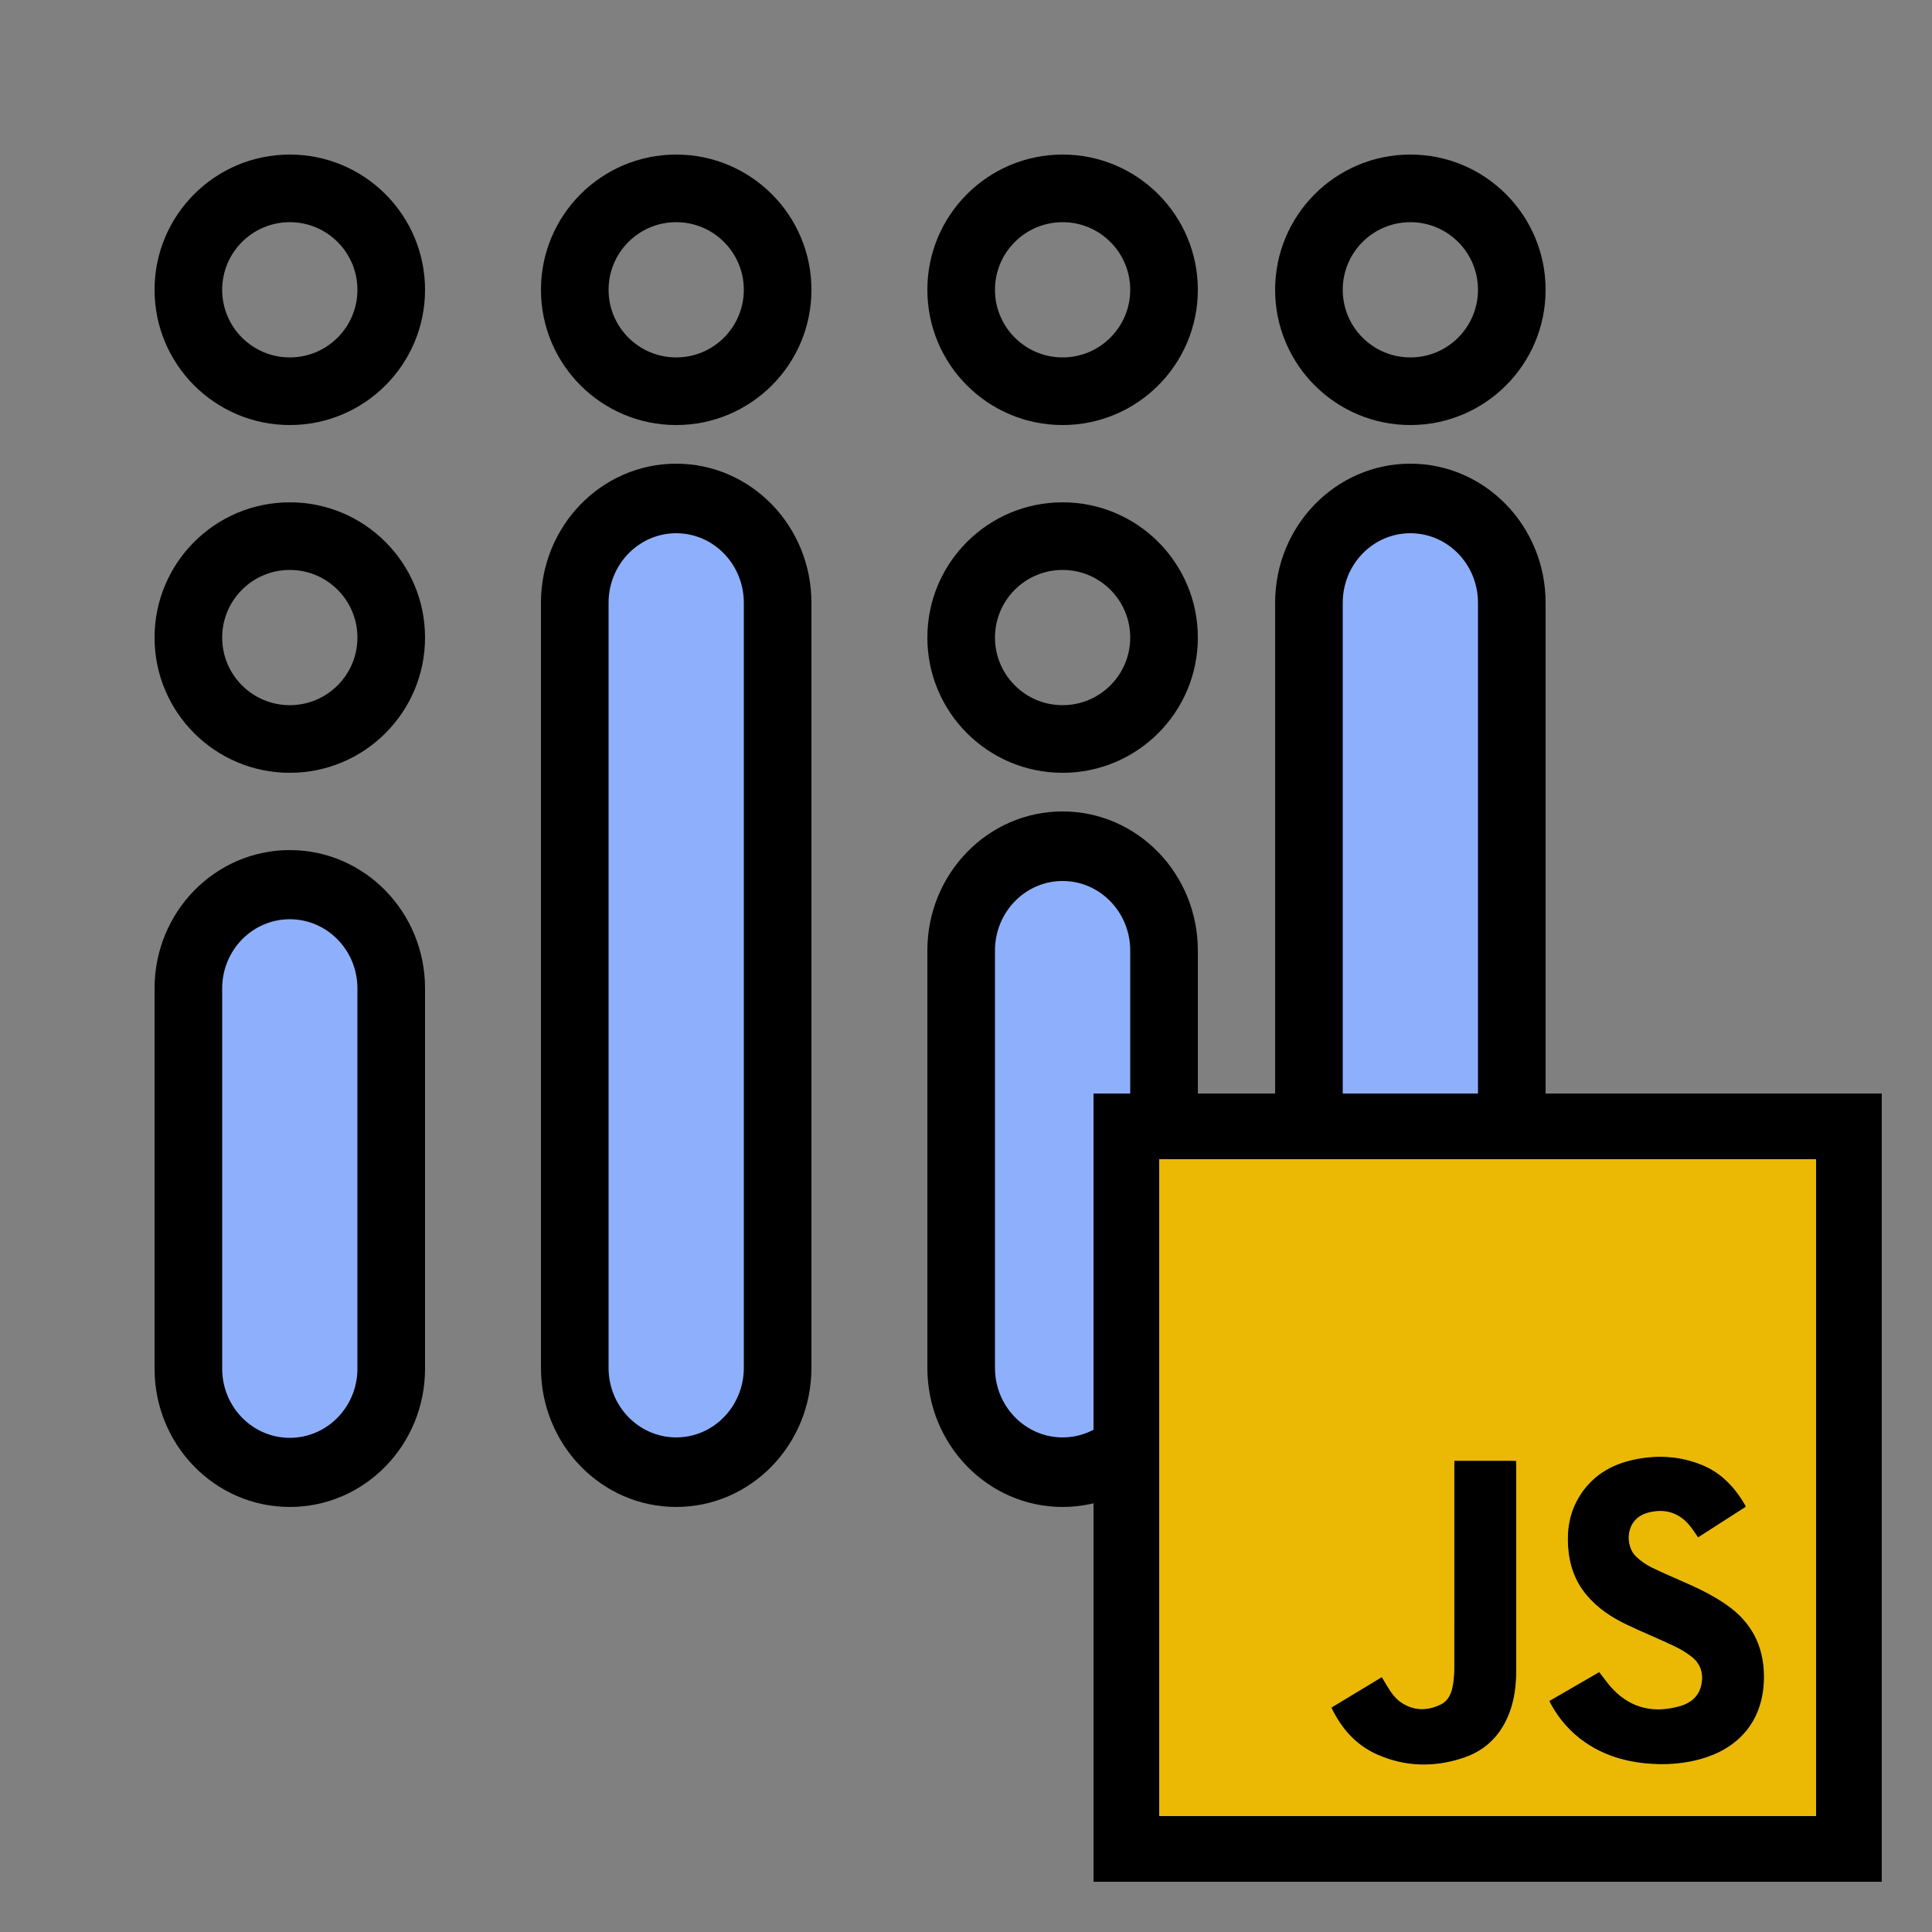 <svg width="50" height="50" viewBox="0 0 50 50" fill="none" xmlns="http://www.w3.org/2000/svg">
<rect x="0" y="0" width="50" height="50" fill="#808080" stroke="none"/>
<rect x="5" y="23" width="5" height="15" rx="2.5" fill="#8EB0FC"/>
<rect x="25" y="22" width="5" height="16" rx="2.5" fill="#8EB0FC"/>
<rect x="15" y="13" width="5" height="25" rx="2.5" fill="#8EB0FC"/>
<rect x="34" y="13" width="5" height="25" rx="2.5" fill="#8EB0FC"/>
<path fill-rule="evenodd" clip-rule="evenodd" d="M4 25.579C4 23.602 5.567 22 7.5 22C9.433 22 11 23.602 11 25.579V35.421C11 37.398 9.433 39 7.5 39C5.567 39 4 37.398 4 35.421V25.579ZM7.5 23.79C6.534 23.79 5.75 24.591 5.75 25.579V35.421C5.75 36.409 6.534 37.211 7.5 37.211C8.466 37.211 9.25 36.409 9.25 35.421V25.579C9.25 24.591 8.466 23.79 7.5 23.79Z" fill="black"/>
<path fill-rule="evenodd" clip-rule="evenodd" d="M4 16.5C4 14.567 5.567 13 7.5 13C9.433 13 11 14.567 11 16.5C11 18.433 9.433 20 7.5 20C5.567 20 4 18.433 4 16.5ZM7.5 14.75C6.534 14.75 5.75 15.534 5.75 16.5C5.75 17.466 6.534 18.25 7.5 18.25C8.466 18.25 9.25 17.466 9.25 16.5C9.25 15.534 8.466 14.75 7.5 14.75Z" fill="black"/>
<path fill-rule="evenodd" clip-rule="evenodd" d="M4 7.5C4 5.567 5.567 4 7.5 4C9.433 4 11 5.567 11 7.5C11 9.433 9.433 11 7.5 11C5.567 11 4 9.433 4 7.5ZM7.5 5.75C6.534 5.75 5.75 6.534 5.75 7.5C5.75 8.466 6.534 9.25 7.5 9.25C8.466 9.25 9.25 8.466 9.25 7.5C9.25 6.534 8.466 5.75 7.5 5.75Z" fill="black"/>
<path fill-rule="evenodd" clip-rule="evenodd" d="M14 7.5C14 5.567 15.567 4 17.5 4C19.433 4 21 5.567 21 7.5C21 9.433 19.433 11 17.5 11C15.567 11 14 9.433 14 7.5ZM17.5 5.75C16.534 5.75 15.75 6.534 15.75 7.5C15.75 8.466 16.534 9.25 17.5 9.25C18.466 9.25 19.25 8.466 19.25 7.5C19.25 6.534 18.466 5.75 17.5 5.75Z" fill="black"/>
<path fill-rule="evenodd" clip-rule="evenodd" d="M24 7.5C24 5.567 25.567 4 27.5 4C29.433 4 31 5.567 31 7.5C31 9.433 29.433 11 27.5 11C25.567 11 24 9.433 24 7.5ZM27.5 5.75C26.534 5.75 25.75 6.534 25.75 7.5C25.75 8.466 26.534 9.25 27.5 9.25C28.466 9.25 29.25 8.466 29.25 7.5C29.25 6.534 28.466 5.75 27.5 5.75Z" fill="black"/>
<path fill-rule="evenodd" clip-rule="evenodd" d="M33 7.5C33 5.567 34.567 4 36.5 4C38.433 4 40 5.567 40 7.5C40 9.433 38.433 11 36.5 11C34.567 11 33 9.433 33 7.5ZM36.5 5.75C35.533 5.75 34.75 6.534 34.75 7.5C34.75 8.466 35.533 9.25 36.5 9.25C37.467 9.25 38.25 8.466 38.25 7.5C38.25 6.534 37.467 5.75 36.5 5.75Z" fill="black"/>
<path fill-rule="evenodd" clip-rule="evenodd" d="M24 16.5C24 14.567 25.567 13 27.5 13C29.433 13 31 14.567 31 16.5C31 18.433 29.433 20 27.5 20C25.567 20 24 18.433 24 16.5ZM27.5 14.75C26.534 14.75 25.75 15.534 25.75 16.5C25.75 17.466 26.534 18.25 27.5 18.25C28.466 18.25 29.25 17.466 29.25 16.5C29.25 15.534 28.466 14.75 27.5 14.75Z" fill="black"/>
<path fill-rule="evenodd" clip-rule="evenodd" d="M14 15.6C14 13.612 15.567 12 17.5 12C19.433 12 21 13.612 21 15.6V35.4C21 37.388 19.433 39 17.5 39C15.567 39 14 37.388 14 35.4V15.6ZM17.5 13.8C16.534 13.8 15.75 14.606 15.75 15.6V35.4C15.75 36.394 16.534 37.2 17.5 37.2C18.466 37.2 19.25 36.394 19.25 35.4V15.6C19.25 14.606 18.466 13.8 17.5 13.8Z" fill="black"/>
<path fill-rule="evenodd" clip-rule="evenodd" d="M24 24.6C24 22.612 25.567 21 27.5 21C29.433 21 31 22.612 31 24.6V35.4C31 37.388 29.433 39 27.5 39C25.567 39 24 37.388 24 35.4V24.6ZM27.5 22.8C26.534 22.8 25.75 23.606 25.75 24.6V35.4C25.75 36.394 26.534 37.2 27.5 37.2C28.466 37.2 29.25 36.394 29.25 35.4V24.6C29.25 23.606 28.466 22.8 27.5 22.8Z" fill="black"/>
<path fill-rule="evenodd" clip-rule="evenodd" d="M33 15.6C33 13.612 34.567 12 36.5 12C38.433 12 40 13.612 40 15.6V35.4C40 37.388 38.433 39 36.5 39C34.567 39 33 37.388 33 35.4V15.6ZM36.5 13.8C35.533 13.8 34.75 14.606 34.75 15.6V35.4C34.75 36.394 35.533 37.2 36.5 37.2C37.467 37.2 38.25 36.394 38.25 35.4V15.6C38.25 14.606 37.467 13.8 36.5 13.8Z" fill="black"/>
<g clip-path="url(#clip0_1903_2516)">
<path d="M30 47V30H47V47H30ZM40.098 44.021C40.114 44.054 40.125 44.078 40.138 44.101C40.357 44.503 40.652 44.837 41.03 45.096C41.484 45.407 41.991 45.571 42.535 45.63C43.08 45.689 43.615 45.655 44.138 45.485C45.127 45.163 45.665 44.401 45.651 43.359C45.641 42.586 45.323 41.981 44.69 41.538C44.385 41.324 44.055 41.155 43.715 41.003C43.389 40.856 43.058 40.719 42.737 40.562C42.595 40.492 42.458 40.395 42.343 40.286C42.048 40.007 42.052 39.314 42.641 39.15C43.061 39.034 43.437 39.131 43.725 39.477C43.804 39.572 43.869 39.678 43.947 39.786C44.356 39.524 44.767 39.26 45.18 38.995C45.175 38.979 45.173 38.968 45.168 38.96C44.903 38.5 44.557 38.124 44.058 37.918C43.456 37.67 42.831 37.645 42.204 37.795C41.586 37.944 41.101 38.284 40.801 38.858C40.609 39.226 40.555 39.621 40.583 40.032C40.615 40.502 40.761 40.927 41.069 41.289C41.355 41.627 41.717 41.864 42.111 42.051C42.507 42.239 42.914 42.405 43.31 42.592C43.472 42.668 43.63 42.761 43.772 42.87C44.021 43.061 44.097 43.327 44.025 43.627C43.958 43.908 43.753 44.074 43.49 44.151C42.831 44.344 42.237 44.229 41.748 43.723C41.618 43.589 41.512 43.431 41.387 43.275C40.966 43.519 40.536 43.768 40.098 44.021ZM34.457 44.193C34.722 44.745 35.104 45.173 35.662 45.415C36.39 45.731 37.138 45.741 37.884 45.488C38.459 45.294 38.848 44.895 39.063 44.328C39.199 43.97 39.24 43.597 39.24 43.218C39.241 41.445 39.241 39.673 39.24 37.901C39.24 37.87 39.237 37.839 39.235 37.808H37.638V37.933C37.638 39.673 37.639 41.413 37.637 43.153C37.637 43.292 37.628 43.433 37.608 43.571C37.575 43.796 37.498 44.012 37.28 44.116C36.939 44.279 36.592 44.281 36.267 44.064C36.099 43.953 35.991 43.786 35.888 43.618C35.845 43.55 35.805 43.48 35.76 43.405C35.325 43.668 34.896 43.928 34.457 44.193Z" fill="white"/>
<path d="M30 47V30H47V47H30ZM40.098 44.021C40.114 44.054 40.125 44.078 40.138 44.101C40.357 44.503 40.652 44.837 41.03 45.096C41.484 45.407 41.991 45.571 42.535 45.63C43.08 45.689 43.615 45.655 44.138 45.485C45.127 45.163 45.665 44.401 45.651 43.359C45.641 42.586 45.323 41.981 44.69 41.538C44.385 41.324 44.055 41.155 43.715 41.003C43.389 40.856 43.058 40.719 42.737 40.562C42.595 40.492 42.458 40.395 42.343 40.286C42.048 40.007 42.052 39.314 42.641 39.15C43.061 39.034 43.437 39.131 43.725 39.477C43.804 39.572 43.869 39.678 43.947 39.786C44.356 39.524 44.767 39.26 45.18 38.995C45.175 38.979 45.173 38.968 45.168 38.96C44.903 38.5 44.557 38.124 44.058 37.918C43.456 37.67 42.831 37.645 42.204 37.795C41.586 37.944 41.101 38.284 40.801 38.858C40.609 39.226 40.555 39.621 40.583 40.032C40.615 40.502 40.761 40.927 41.069 41.289C41.355 41.627 41.717 41.864 42.111 42.051C42.507 42.239 42.914 42.405 43.31 42.592C43.472 42.668 43.63 42.761 43.772 42.87C44.021 43.061 44.097 43.327 44.025 43.627C43.958 43.908 43.753 44.074 43.49 44.151C42.831 44.344 42.237 44.229 41.748 43.723C41.618 43.589 41.512 43.431 41.387 43.275C40.966 43.519 40.536 43.768 40.098 44.021ZM34.457 44.193C34.722 44.745 35.104 45.173 35.662 45.415C36.39 45.731 37.138 45.741 37.884 45.488C38.459 45.294 38.848 44.895 39.063 44.328C39.199 43.97 39.24 43.597 39.24 43.218C39.241 41.445 39.241 39.673 39.24 37.901C39.24 37.87 39.237 37.839 39.235 37.808H37.638V37.933C37.638 39.673 37.639 41.413 37.637 43.153C37.637 43.292 37.628 43.433 37.608 43.571C37.575 43.796 37.498 44.012 37.28 44.116C36.939 44.279 36.592 44.281 36.267 44.064C36.099 43.953 35.991 43.786 35.888 43.618C35.845 43.55 35.805 43.48 35.76 43.405C35.325 43.668 34.896 43.928 34.457 44.193Z" fill="#EBB803"/>
<path d="M40.098 44.021C40.536 43.768 40.966 43.519 41.387 43.275C41.512 43.431 41.618 43.589 41.748 43.723C42.237 44.229 42.831 44.343 43.49 44.151C43.752 44.074 43.957 43.908 44.025 43.627C44.096 43.327 44.021 43.061 43.772 42.87C43.63 42.761 43.472 42.668 43.31 42.592C42.914 42.405 42.507 42.239 42.111 42.051C41.717 41.864 41.355 41.627 41.069 41.289C40.761 40.927 40.615 40.502 40.583 40.032C40.554 39.622 40.609 39.226 40.801 38.858C41.101 38.284 41.586 37.944 42.204 37.795C42.831 37.645 43.455 37.67 44.057 37.918C44.556 38.124 44.903 38.5 45.168 38.96C45.173 38.969 45.174 38.979 45.18 38.995C44.767 39.26 44.356 39.523 43.947 39.786C43.869 39.678 43.804 39.572 43.725 39.477C43.437 39.131 43.061 39.034 42.641 39.15C42.051 39.314 42.048 40.007 42.343 40.286C42.458 40.395 42.595 40.492 42.737 40.562C43.058 40.719 43.389 40.856 43.715 41.003C44.054 41.155 44.384 41.324 44.69 41.538C45.323 41.981 45.641 42.586 45.651 43.359C45.664 44.401 45.127 45.163 44.138 45.485C43.615 45.655 43.079 45.689 42.535 45.63C41.991 45.571 41.484 45.407 41.03 45.096C40.652 44.837 40.357 44.503 40.137 44.101C40.124 44.078 40.114 44.054 40.098 44.021Z" fill="black"/>
<path d="M34.457 44.193C34.895 43.928 35.325 43.668 35.761 43.405C35.805 43.48 35.846 43.55 35.888 43.618C35.991 43.786 36.099 43.953 36.267 44.064C36.592 44.281 36.939 44.279 37.28 44.116C37.498 44.012 37.575 43.796 37.608 43.571C37.628 43.433 37.637 43.292 37.637 43.153C37.639 41.413 37.638 39.673 37.638 37.933V37.808H39.235C39.237 37.839 39.24 37.87 39.24 37.901C39.241 39.673 39.241 41.445 39.24 43.218C39.24 43.597 39.199 43.97 39.063 44.328C38.848 44.895 38.459 45.294 37.884 45.488C37.138 45.741 36.39 45.731 35.662 45.415C35.104 45.173 34.722 44.746 34.457 44.193Z" fill="black"/>
</g>
<rect x="29.15" y="29.15" width="18.7" height="18.7" stroke="black" stroke-width="1.7"/>
<defs>
<clipPath id="clip0_1903_2516">
<rect x="30" y="30" width="17" height="17" fill="white"/>
</clipPath>
</defs>
</svg>
